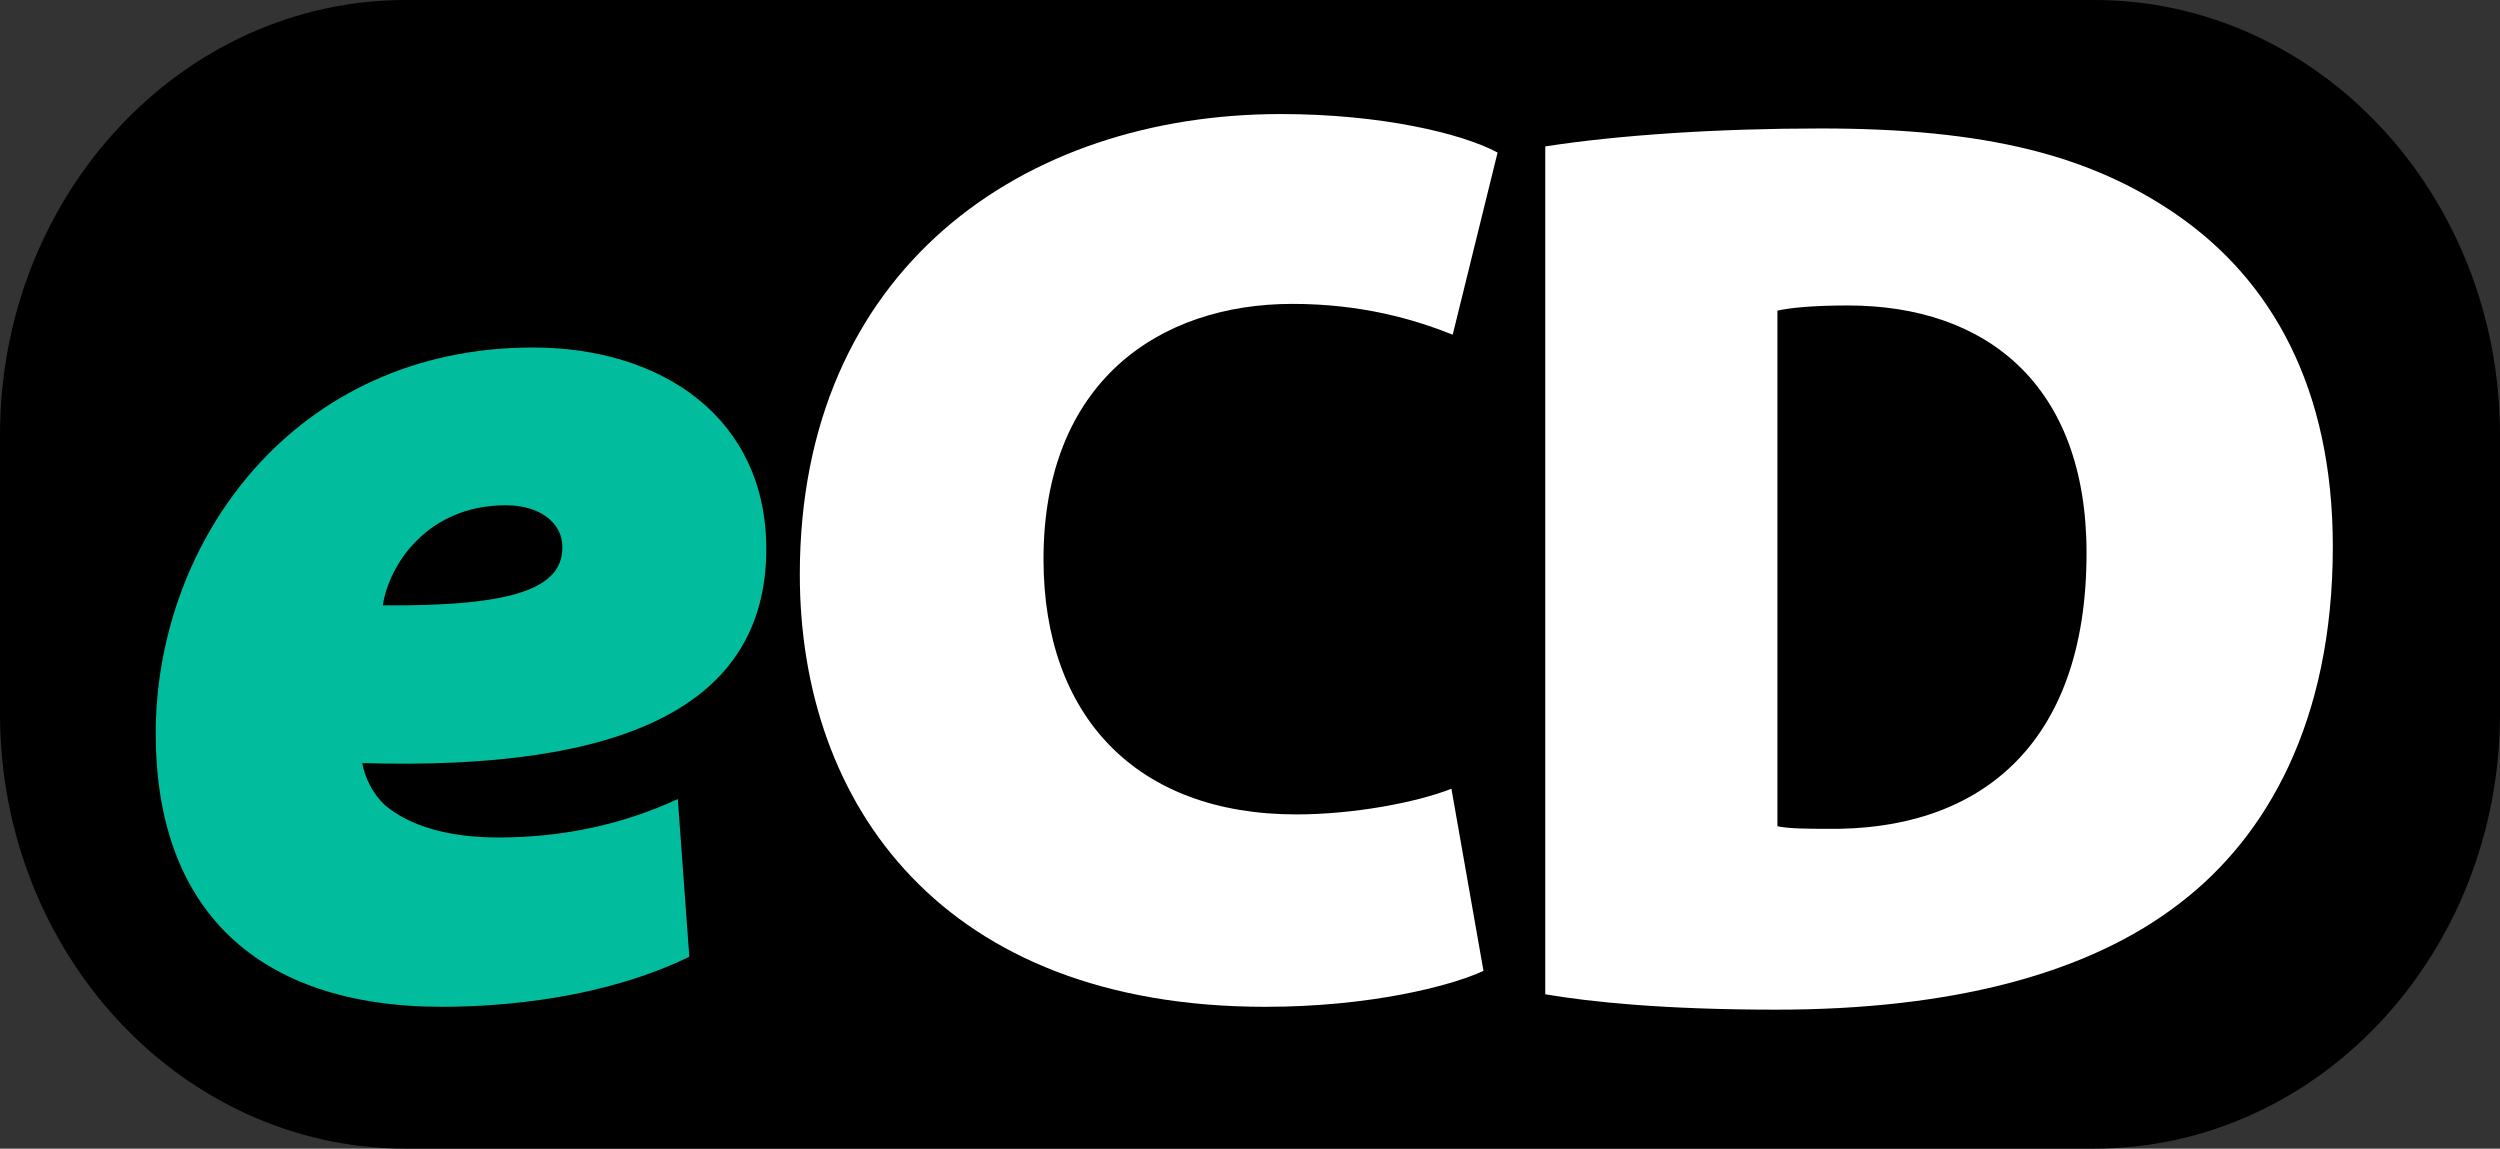 <?xml version="1.0" encoding="UTF-8"?>
<!DOCTYPE svg PUBLIC "-//W3C//DTD SVG 1.1//EN" "http://www.w3.org/Graphics/SVG/1.1/DTD/svg11.dtd">
<svg version="1.1" xmlns="http://www.w3.org/2000/svg" xmlns:xlink="http://www.w3.org/1999/xlink" x="0" y="0" width="148" height="68" viewBox="0, 0, 148, 68">
  <rect x="0" y="0" width="148" height="68" fill="#333333" stroke="none"/>
  <g id="Layer_1" transform="translate(-193, -341)">
    <path d="M217.026,341 L316.974,341 C330.243,341 341,352.532 341,366.758 L341,383.242 C341,397.468 330.243,409 316.974,409 L217.026,409 C203.757,409 193,397.468 193,383.242 L193,366.758 C193,352.532 203.757,341 217.026,341 z" fill="#000000"/>
    <path d="M278.924,387.694 C276.797,388.529 273.077,389.213 269.735,389.213 C260.32,389.213 254.776,383.441 254.776,374.101 C254.776,363.622 261.61,358.99 269.508,358.99 C273.608,358.99 276.721,359.902 279,360.813 L281.657,350.03 C279.531,348.891 274.747,347.752 268.824,347.752 C253.561,347.752 240.349,356.94 240.349,375.013 C240.349,388.605 248.777,400.603 267.913,400.603 C274.064,400.603 278.848,399.388 280.822,398.477 z" fill="#FFFFFF"/>
    <path d="M284.479,399.861 C287.136,400.317 291.54,400.772 298.147,400.772 C308.17,400.772 316.523,398.798 322.142,394.394 C327.154,390.521 331.103,383.763 331.103,373.36 C331.103,363.944 327.458,357.565 321.838,353.693 C316.751,350.2 310.6,348.605 300.805,348.605 C294.73,348.605 288.883,348.985 284.479,349.668 z M298.223,359.388 C298.906,359.236 300.197,359.084 302.399,359.084 C310.6,359.084 316.523,363.792 316.523,373.739 C316.523,385.281 309.993,390.217 301.108,390.065 C300.197,390.065 298.906,390.065 298.223,389.914 z" fill="#FFFFFF"/>
    <path d="M233.125,388.301 C229.859,389.82 226.29,390.579 222.494,390.579 C219.532,390.579 217.254,389.896 215.811,388.681 C215.052,387.998 214.597,387.01 214.445,386.175 C229.859,386.631 238.364,382.834 238.364,373.494 C238.364,365.825 232.289,361.572 224.544,361.572 C210.42,361.572 202.219,373.038 202.219,384.429 C202.219,394.832 208.218,400.603 219.153,400.603 C222.949,400.603 228.796,400.071 233.808,397.641 z M226.29,373.418 C226.29,375.772 223.557,376.911 215.66,376.835 C216.039,374.405 218.317,370.912 222.949,370.912 C225.076,370.912 226.29,372.051 226.29,373.342 z" fill="#01BC9D"/>
  </g>
</svg>

